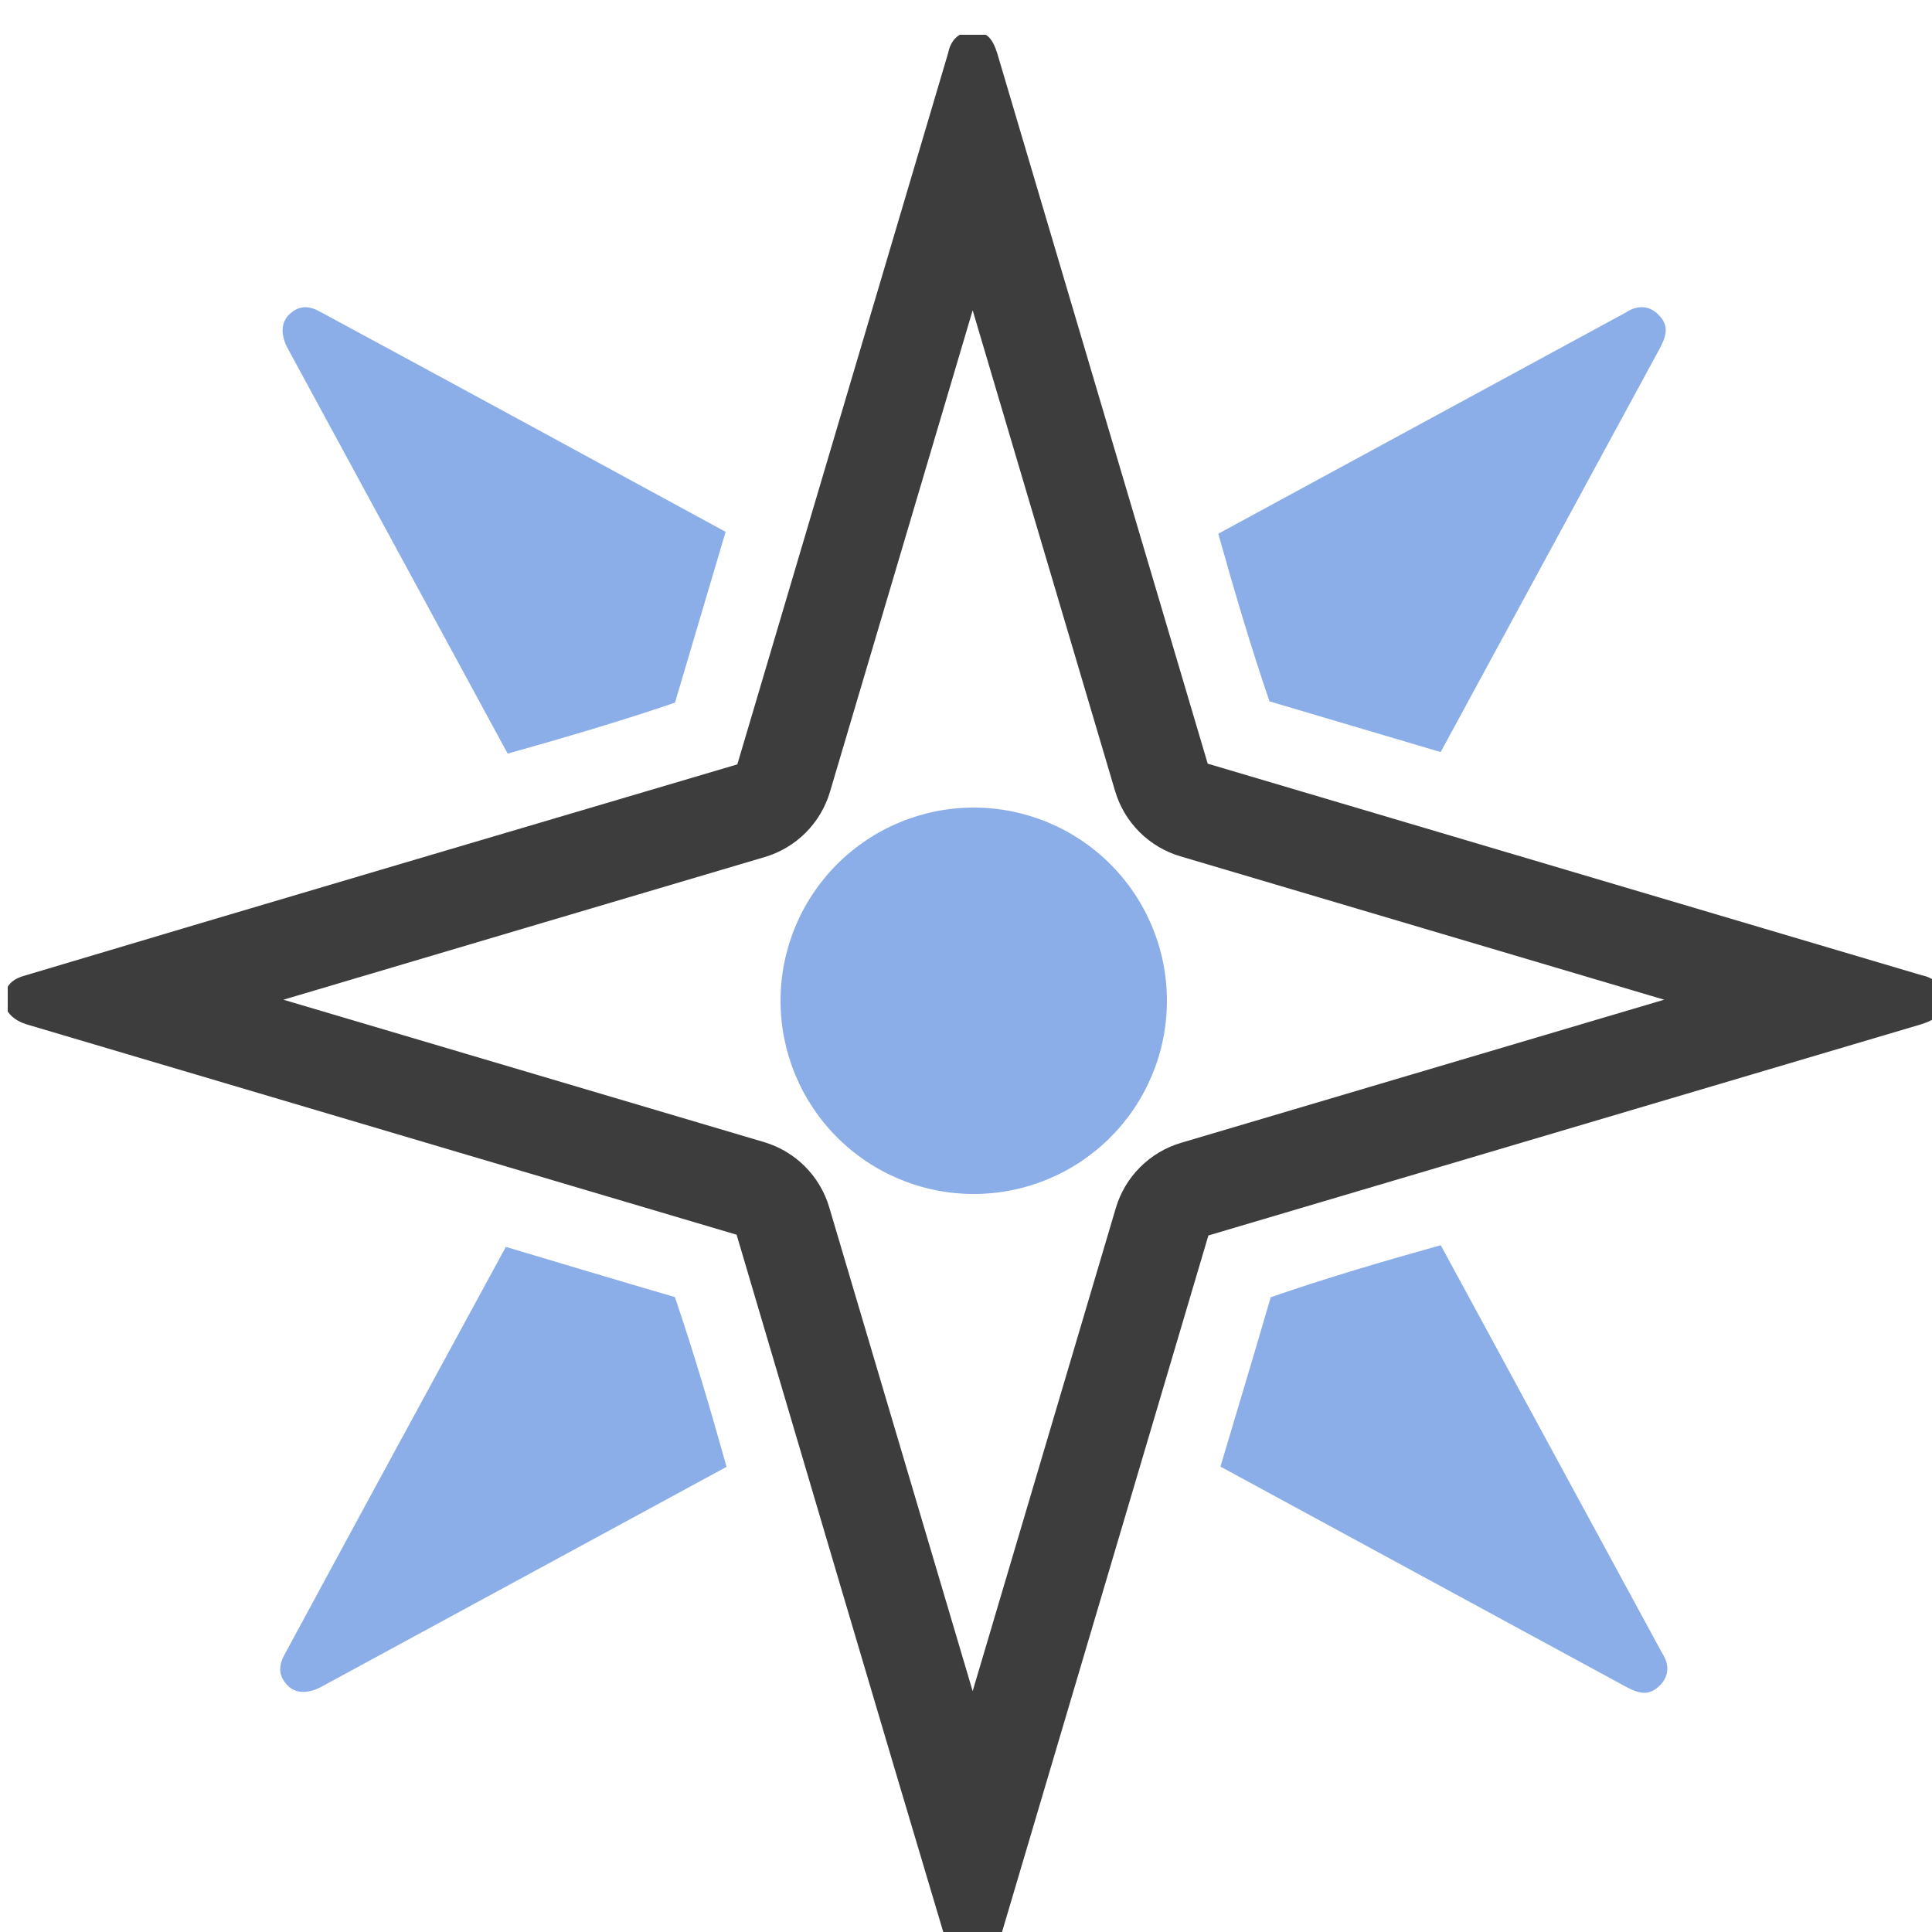 <svg width="500" height="500" viewBox="0 0 500 500" fill="none" xmlns="http://www.w3.org/2000/svg">
<g clip-path="url(#clip0_21_123)" filter="url(#filter0_i_21_123)">
<path fill-rule="evenodd" clip-rule="evenodd" d="M249.725 -0.86C246.015 -0.88 243.98 1.65 243.41 4.61L188.82 188.82C127.215 207.05 65.565 225.2 4.07 243.585C0.87 244.545 -0.87 246.455 -0.86 249.845C-0.85 253.23 2.125 255.255 4.885 256.105L188.635 310.545C206.935 372.36 225.135 434.225 243.585 495.93C244.545 499.13 246.455 500.87 249.845 500.86C253.23 500.85 255.255 497.875 256.105 495.115L310.73 310.74L495.305 256.055C498.975 254.86 500.84 253.435 500.855 249.725C500.88 246.015 498.35 243.98 495.39 243.41L310.555 188.635L256.055 4.695C254.86 1.025 253.435 -0.84 249.725 -0.855M249.725 71.305L286.59 195.735C287.773 199.729 289.935 203.365 292.881 206.311C295.826 209.257 299.461 211.421 303.455 212.605L428.69 249.72L303.635 286.77C299.64 287.955 296.004 290.12 293.059 293.068C290.113 296.016 287.951 299.654 286.77 303.65L249.725 428.665C237.35 386.945 224.975 345.235 212.605 303.45C211.423 299.455 209.261 295.818 206.315 292.871C203.37 289.924 199.735 287.76 195.74 286.575L71.355 249.725C112.86 237.41 154.355 225.1 195.92 212.8C199.917 211.617 203.554 209.453 206.501 206.506C209.448 203.559 211.612 199.922 212.795 195.925L249.725 71.305Z" fill="#3D3D3D"/>
<path fill-rule="evenodd" clip-rule="evenodd" d="M250 200C263.261 200 275.978 205.268 285.355 214.645C294.732 224.021 300 236.739 300 250C300 263.261 294.732 275.979 285.355 285.355C275.978 294.732 263.261 300 250 300C236.739 300 224.021 294.732 214.645 285.355C205.268 275.979 200 263.261 200 250C200 236.739 205.268 224.021 214.645 214.645C224.021 205.268 236.739 200 250 200ZM422.98 70.5C421.501 70.504 420.06 70.967 418.855 71.825L313.29 129.125C317.395 143.765 321.675 158.3 326.54 172.51L370.84 185.635L427.735 80.83C429.485 77.385 429.795 75.06 427.185 72.42C425.885 71.105 424.425 70.53 422.98 70.5ZM76.475 70.535C75.165 70.67 73.92 71.31 72.725 72.51C70.335 74.91 71.015 78.445 72.365 80.995L129.385 186.035C143.95 181.95 158.445 177.695 172.685 172.85L185.79 128.635C150.745 109.585 115.7 90.485 80.635 71.565C79.16 70.765 77.785 70.405 76.475 70.535ZM370.86 313.26C355.96 317.42 341.21 321.76 326.86 326.73C322.595 341.355 318.21 355.955 313.85 370.555L419.17 427.735C422.615 429.485 424.94 429.795 427.58 427.185C430.215 424.58 429.86 421.355 428.175 418.855L370.86 313.26ZM128.91 313.69C109.76 348.91 90.58 384.115 71.56 419.355C69.975 422.305 70.11 424.885 72.51 427.275C74.91 429.665 78.445 428.985 80.995 427.635L186.035 370.615C181.895 355.835 177.58 341.13 172.665 326.68C158.065 322.43 143.49 318.045 128.91 313.69Z" fill="#8BAEE9"/>
</g>
<defs>
<filter id="filter0_i_21_123" x="0" y="0" width="502" height="504" filterUnits="userSpaceOnUse" color-interpolation-filters="sRGB">
<feFlood flood-opacity="0" result="BackgroundImageFix"/>
<feBlend mode="normal" in="SourceGraphic" in2="BackgroundImageFix" result="shape"/>
<feColorMatrix in="SourceAlpha" type="matrix" values="0 0 0 0 0 0 0 0 0 0 0 0 0 0 0 0 0 0 127 0" result="hardAlpha"/>
<feOffset dx="2" dy="9"/>
<feGaussianBlur stdDeviation="2"/>
<feComposite in2="hardAlpha" operator="arithmetic" k2="-1" k3="1"/>
<feColorMatrix type="matrix" values="0 0 0 0 0 0 0 0 0 0 0 0 0 0 0 0 0 0 0.5 0"/>
<feBlend mode="normal" in2="shape" result="effect1_innerShadow_21_123"/>
</filter>
<clipPath id="clip0_21_123">
<rect width="500" height="500" fill="white"/>
</clipPath>
</defs>
</svg>

